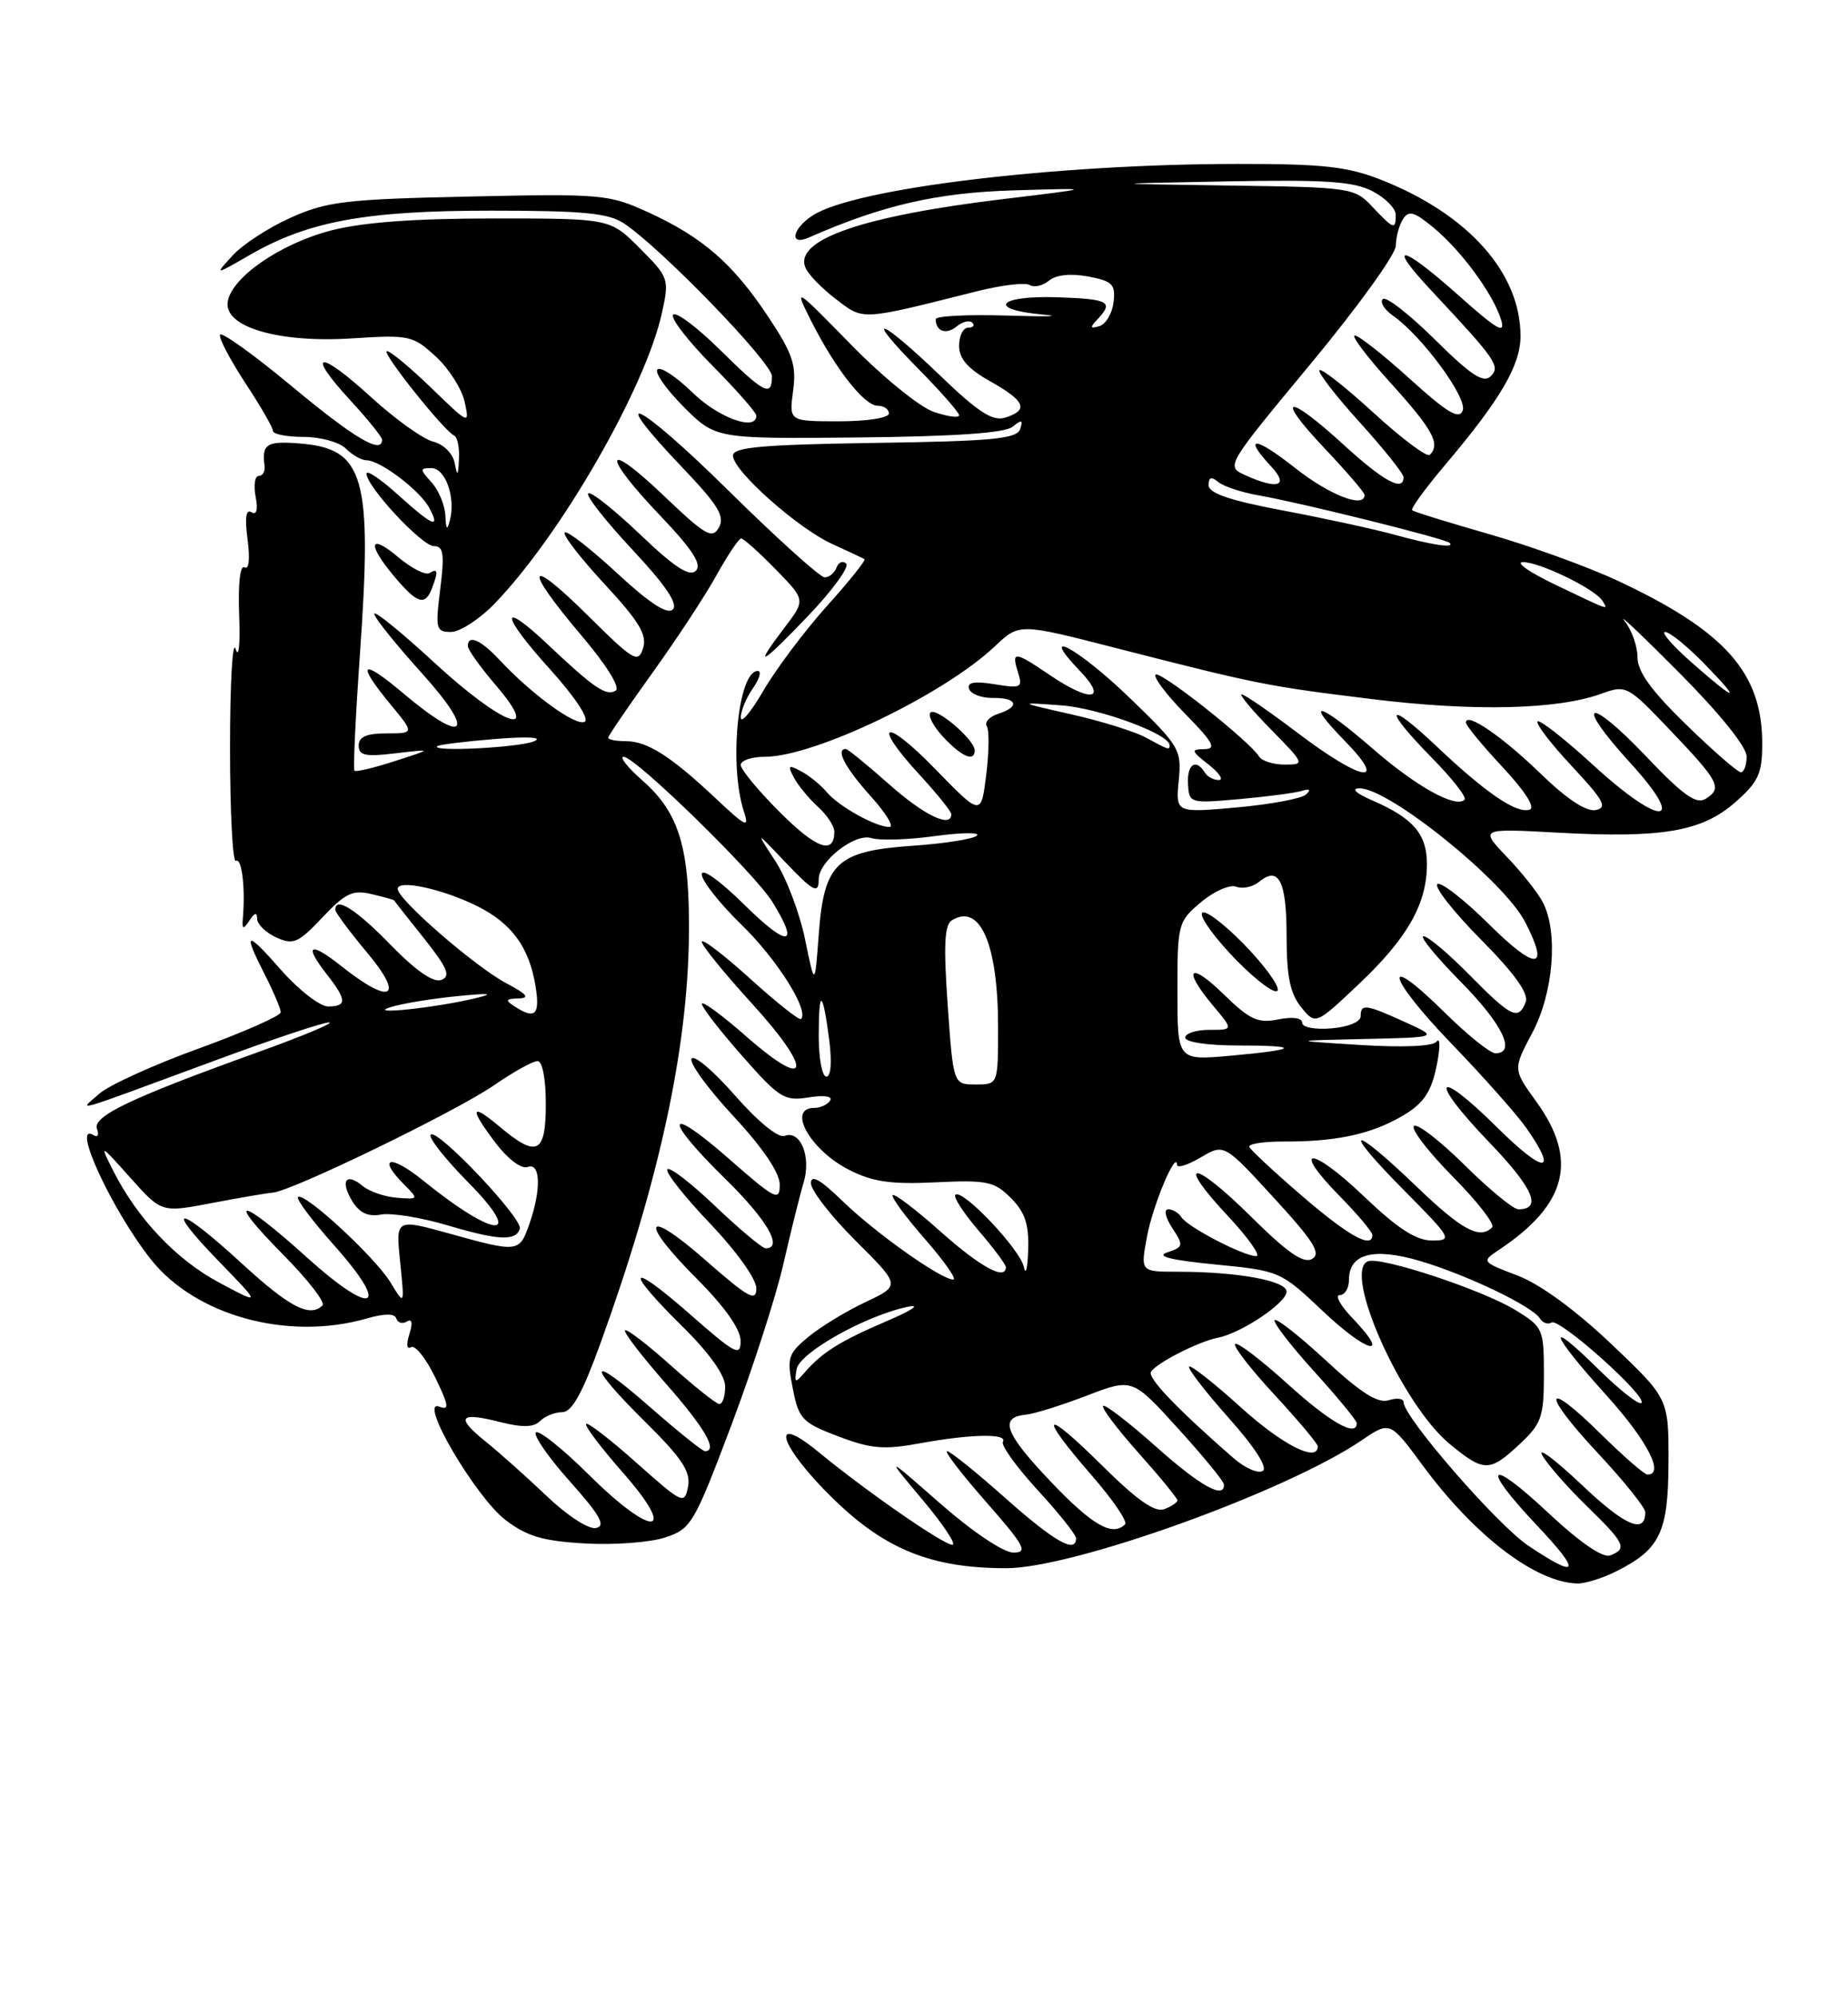 <?xml version="1.0" encoding="UTF-8" standalone="no"?>
<!DOCTYPE svg PUBLIC "-//W3C//DTD SVG 1.1//EN" "http://www.w3.org/Graphics/SVG/1.1/DTD/svg11.dtd" >
<svg xmlns="http://www.w3.org/2000/svg" xmlns:xlink="http://www.w3.org/1999/xlink" version="1.1" viewBox="0 0 237 256">
 <g >
 <path fill="currentColor"
d=" M 207.30 201.39 C 212.92 198.57 213.95 196.40 213.98 187.38 C 214.00 179.25 214.00 179.25 206.64 172.26 C 202.07 167.92 197.52 164.60 194.62 163.49 C 190.00 161.73 189.98 161.70 192.23 160.20 C 200.99 154.37 202.43 148.65 197.01 141.18 C 194.03 137.05 194.03 137.05 196.51 132.38 C 199.22 127.28 199.86 119.54 197.88 115.68 C 197.27 114.48 195.19 111.85 193.26 109.84 C 189.77 106.18 189.77 106.18 199.73 106.72 C 213.14 107.46 218.26 106.59 222.54 102.83 C 225.52 100.21 226.00 99.17 226.00 95.30 C 226.00 86.24 221.26 80.90 207.50 74.45 C 203.65 72.65 196.22 69.96 191.00 68.47 C 185.78 66.97 181.32 65.60 181.11 65.40 C 180.89 65.21 182.73 62.68 185.18 59.77 C 192.41 51.24 195.00 46.84 195.00 43.08 C 195.00 34.96 188.30 27.46 177.11 23.04 C 172.81 21.35 169.68 21.00 158.71 21.01 C 135.30 21.03 109.63 24.13 104.25 27.60 C 101.57 29.32 101.17 31.58 103.75 30.44 C 113.13 26.31 120.15 24.69 130.00 24.40 C 140.50 24.09 140.50 24.09 128.55 25.53 C 110.65 27.69 101.91 30.71 103.27 34.25 C 103.59 35.10 105.35 36.93 107.18 38.32 C 110.80 41.09 110.23 41.12 125.26 37.34 C 128.43 36.54 131.48 36.18 132.05 36.53 C 132.62 36.88 133.74 36.63 134.53 35.97 C 135.44 35.22 137.30 35.02 139.55 35.44 C 142.68 36.03 143.08 36.44 142.81 38.73 C 142.64 40.17 141.82 41.55 141.00 41.80 C 139.79 42.16 139.74 41.99 140.75 40.93 C 142.87 38.67 142.22 38.32 135.50 38.10 C 127.96 37.86 126.53 39.67 133.75 40.32 C 136.36 40.55 134.34 40.61 129.25 40.45 C 124.16 40.29 120.00 40.50 120.00 40.91 C 120.00 42.47 121.36 42.94 122.68 41.85 C 123.43 41.23 124.34 41.00 124.69 41.36 C 125.04 41.71 124.81 42.00 124.17 42.00 C 123.52 42.00 123.00 43.04 123.00 44.32 C 123.00 45.98 124.13 47.27 127.00 48.88 C 131.49 51.40 131.97 52.56 128.93 53.52 C 127.31 54.04 125.48 52.86 120.52 48.09 C 112.74 40.62 110.57 39.98 117.78 47.28 C 120.65 50.19 123.00 52.86 123.00 53.23 C 123.00 53.60 121.54 53.40 119.75 52.79 C 117.96 52.19 113.19 48.31 109.14 44.17 C 101.88 36.75 101.81 36.71 104.00 41.08 C 107.10 47.23 110.83 52.00 112.55 52.00 C 113.35 52.00 114.00 52.45 114.00 53.00 C 114.00 53.56 111.20 54.00 107.60 54.00 C 101.19 54.00 101.19 54.00 101.71 50.10 C 102.16 46.79 101.67 45.34 98.53 40.61 C 94.02 33.81 90.15 30.44 83.20 27.24 C 78.09 24.90 77.25 24.82 60.20 25.19 C 44.39 25.53 41.95 25.82 37.35 27.87 C 34.52 29.13 31.14 31.32 29.85 32.73 C 27.50 35.29 27.50 35.29 32.00 32.70 C 39.54 28.35 46.90 27.00 62.99 27.00 C 74.82 27.00 78.02 27.31 80.03 28.64 C 84.79 31.80 99.00 46.47 99.00 48.23 C 99.00 50.94 98.00 50.43 92.31 44.81 C 89.41 41.95 86.73 39.94 86.33 40.33 C 85.94 40.73 88.18 43.64 91.31 46.81 C 94.44 49.97 97.00 52.88 97.00 53.28 C 97.00 55.32 92.12 53.55 88.81 50.31 C 86.73 48.29 84.71 46.95 84.32 47.35 C 83.92 47.74 85.44 49.91 87.69 52.16 C 91.78 56.25 91.78 56.25 110.11 56.07 C 122.56 55.94 128.90 55.50 129.88 54.69 C 131.04 53.74 131.23 53.80 130.83 55.00 C 130.42 56.25 127.26 56.55 112.17 56.77 C 97.72 56.99 94.00 57.32 94.00 58.40 C 94.00 60.33 102.30 67.71 106.74 69.73 C 108.81 70.67 110.67 71.55 110.87 71.67 C 111.07 71.80 108.90 74.52 106.03 77.70 C 103.17 80.89 99.52 85.75 97.92 88.50 C 96.32 91.25 95.01 92.81 95.01 91.97 C 95.00 91.13 95.70 89.44 96.56 88.22 C 97.41 87.00 97.69 86.00 97.18 86.00 C 94.65 86.00 93.46 98.08 95.40 104.00 C 96.12 106.20 95.69 106.00 91.86 102.40 C 86.06 96.94 83.02 95.00 80.28 95.00 C 79.02 95.00 78.00 94.80 78.00 94.56 C 78.00 94.32 80.53 90.61 83.62 86.31 C 86.72 82.01 90.43 76.37 91.87 73.76 C 93.32 71.16 94.75 69.02 95.05 69.01 C 95.35 69.01 97.33 70.78 99.45 72.95 C 103.31 76.90 103.31 76.90 100.66 80.38 C 96.48 85.86 97.52 85.35 103.66 78.92 C 106.77 75.66 108.96 72.65 108.52 72.24 C 108.08 71.83 107.53 72.06 107.28 72.75 C 107.03 73.44 106.35 74.00 105.76 74.00 C 105.17 74.00 99.59 68.96 93.35 62.81 C 81.84 51.45 77.34 49.26 87.59 60.01 C 92.10 64.73 92.99 66.20 92.20 67.61 C 91.34 69.14 90.48 68.64 85.11 63.52 C 77.41 56.18 77.08 58.14 84.68 66.10 C 88.83 70.46 90.05 72.35 89.24 73.16 C 88.43 73.97 86.51 72.72 82.06 68.47 C 78.72 65.29 75.74 62.93 75.43 63.24 C 75.12 63.54 77.67 66.78 81.09 70.44 C 85.34 74.98 86.99 77.41 86.29 78.11 C 85.59 78.81 83.31 77.33 79.10 73.43 C 75.71 70.30 72.70 67.96 72.42 68.25 C 72.13 68.54 74.43 71.51 77.52 74.85 C 81.99 79.67 83.01 81.38 82.47 83.08 C 81.85 85.06 81.26 84.71 75.40 78.90 C 67.55 71.12 67.03 72.57 74.51 81.38 C 77.76 85.21 79.59 88.14 78.96 88.52 C 77.76 89.27 76.18 88.20 70.27 82.62 C 64.01 76.71 64.17 78.75 70.52 85.76 C 73.69 89.27 75.60 92.13 75.00 92.50 C 73.92 93.17 68.24 89.06 64.08 84.60 C 61.65 82.00 60.00 81.28 60.00 82.82 C 60.00 83.27 61.61 85.52 63.58 87.82 C 69.64 94.90 64.45 92.99 55.69 84.92 C 51.46 81.02 48.00 78.21 48.00 78.68 C 48.00 79.15 50.74 82.56 54.08 86.26 C 61.10 94.04 59.75 95.63 51.81 88.94 C 46.31 84.30 45.60 84.84 50.07 90.27 C 53.15 94.00 53.15 94.00 49.57 94.00 C 47.00 94.00 46.00 94.44 46.00 95.56 C 46.00 96.84 46.87 97.02 50.75 96.55 C 55.50 95.99 55.50 95.99 50.64 97.55 C 47.97 98.42 45.64 98.97 45.46 98.79 C 45.28 98.61 45.59 91.95 46.15 83.98 C 47.77 61.05 46.76 57.50 38.43 56.84 C 34.18 56.50 33.56 56.90 33.93 59.75 C 34.01 60.44 33.68 61.00 33.18 61.00 C 32.68 61.00 32.51 62.19 32.78 63.65 C 33.11 65.35 32.91 66.06 32.24 65.65 C 31.54 65.22 31.38 66.38 31.75 69.15 C 32.08 71.65 31.93 73.07 31.36 72.72 C 30.79 72.37 30.52 74.81 30.67 78.82 C 30.82 82.60 30.62 84.50 30.22 83.18 C 29.82 81.91 29.50 87.61 29.50 95.84 C 29.50 104.07 29.84 110.60 30.25 110.34 C 30.99 109.89 31.47 113.64 31.16 117.50 C 31.02 119.15 31.17 119.23 31.98 118.00 C 32.66 116.96 32.97 116.89 32.98 117.77 C 32.99 118.47 34.10 119.54 35.44 120.16 C 37.62 121.15 38.25 120.87 41.35 117.59 C 44.29 114.47 45.24 114.02 47.66 114.60 C 49.22 114.97 50.52 115.33 50.53 115.39 C 50.55 115.45 52.27 117.64 54.36 120.25 C 57.40 124.08 57.84 125.12 56.60 125.60 C 55.59 125.99 53.34 124.43 50.09 121.10 C 45.65 116.54 43.00 114.86 43.00 116.61 C 43.00 116.95 44.84 119.42 47.09 122.11 C 51.93 127.89 50.17 128.89 43.89 123.92 C 39.68 120.58 38.89 121.03 42.00 125.00 C 44.47 128.16 44.49 129.00 42.08 129.00 C 41.03 129.00 38.33 126.91 36.08 124.36 C 31.51 119.16 31.09 119.29 34.00 125.00 C 35.10 127.16 36.00 129.29 36.00 129.75 C 36.00 130.20 31.27 132.29 25.49 134.39 C 19.71 136.48 13.97 139.09 12.74 140.18 C 10.12 142.50 8.48 142.97 27.71 135.88 C 34.97 133.19 41.50 131.02 42.21 131.05 C 42.92 131.08 38.78 132.81 33.00 134.89 C 16.71 140.75 11.82 143.09 12.44 144.70 C 12.73 145.47 12.53 145.83 11.99 145.49 C 9.09 143.70 14.31 155.03 19.32 161.38 C 25.03 168.63 36.90 171.90 47.01 169.00 C 49.35 168.33 50.61 168.33 50.83 169.00 C 51.02 169.56 51.63 169.73 52.19 169.38 C 52.84 168.98 52.96 169.56 52.50 171.00 C 52.08 172.32 52.17 173.01 52.72 172.67 C 53.23 172.36 54.61 174.08 55.79 176.50 C 57.58 180.18 57.66 180.81 56.32 180.29 C 53.57 179.24 60.98 191.88 64.83 194.82 C 67.58 196.92 69.64 197.53 75.05 197.83 C 78.77 198.04 83.39 197.70 85.31 197.06 C 88.64 195.96 89.01 195.33 93.78 182.71 C 96.52 175.44 99.53 166.12 100.47 162.00 C 101.41 157.88 102.57 153.20 103.05 151.62 C 104.07 148.27 102.67 144.81 100.62 145.59 C 99.82 145.90 97.20 143.76 94.27 140.42 C 91.53 137.29 89.02 135.16 88.69 135.69 C 88.37 136.22 90.78 139.53 94.05 143.05 C 97.87 147.17 100.00 150.32 100.00 151.85 C 100.00 154.03 99.43 153.74 93.50 148.54 C 85.33 141.37 84.97 143.22 93.00 151.08 C 98.34 156.30 100.50 160.00 98.20 160.00 C 97.76 160.00 94.84 157.56 91.71 154.58 C 88.58 151.59 85.82 149.48 85.58 149.88 C 85.33 150.28 87.80 153.40 91.06 156.82 C 94.46 160.38 97.00 163.94 97.00 165.14 C 97.00 166.91 95.96 166.33 90.50 161.54 C 82.60 154.60 81.86 156.41 89.48 164.02 C 92.94 167.49 94.96 170.36 94.98 171.83 C 95.00 173.93 94.33 173.58 88.50 168.46 C 80.58 161.51 79.92 162.52 87.50 170.00 C 90.98 173.43 93.00 176.27 93.00 177.72 C 93.00 178.97 92.66 179.98 92.25 179.96 C 91.84 179.93 89.04 177.71 86.03 175.01 C 83.02 172.32 80.38 170.29 80.16 170.51 C 79.93 170.73 82.28 173.79 85.38 177.32 C 90.42 183.06 92.12 186.00 90.40 186.00 C 90.08 186.00 86.93 183.47 83.40 180.38 C 75.39 173.34 75.03 174.62 82.85 182.35 C 87.49 186.94 88.60 188.64 88.24 190.55 C 87.79 192.87 87.54 192.75 81.67 187.53 C 78.32 184.54 75.39 182.28 75.17 182.50 C 74.94 182.73 77.05 185.52 79.85 188.71 C 87.07 196.91 83.76 197.19 75.57 189.07 C 72.17 185.70 69.09 183.24 68.73 183.60 C 68.37 183.96 70.33 186.79 73.09 189.88 C 76.98 194.24 77.73 195.58 76.43 195.85 C 75.49 196.04 72.74 194.26 70.13 191.77 C 67.58 189.34 64.06 186.20 62.31 184.79 C 58.38 181.63 58.88 180.93 64.11 182.26 C 67.00 182.99 68.44 182.96 69.26 182.14 C 69.89 181.51 71.17 181.00 72.11 181.00 C 73.34 181.00 74.68 178.59 76.98 172.25 C 84.52 151.43 88.18 134.60 88.35 120.00 C 88.48 108.71 87.14 104.21 82.40 100.05 C 80.49 98.37 79.40 97.00 79.98 97.00 C 81.48 97.00 96.77 111.91 99.07 115.62 C 102.61 121.33 101.06 121.49 95.50 116.00 C 92.35 112.89 90.00 111.21 90.00 112.07 C 90.00 112.90 92.30 115.81 95.11 118.54 C 99.64 122.94 103.80 129.53 102.73 130.61 C 102.51 130.82 99.56 128.48 96.17 125.41 C 92.78 122.34 90.00 120.23 90.00 120.71 C 90.00 121.19 92.89 124.74 96.42 128.61 C 104.34 137.29 103.89 140.02 95.73 132.86 C 92.58 130.10 90.01 128.21 90.01 128.67 C 90.02 129.13 92.35 132.13 95.19 135.35 C 99.94 140.75 100.61 141.16 103.70 140.66 C 105.67 140.34 106.81 140.51 106.46 141.06 C 106.14 141.58 105.23 142.00 104.44 142.00 C 100.87 142.00 103.89 147.40 108.89 149.94 C 111.90 151.48 114.25 151.82 120.00 151.54 C 126.57 151.23 127.52 151.42 129.64 153.55 C 131.45 155.36 131.97 156.91 131.86 160.20 C 131.79 162.57 131.54 163.56 131.31 162.40 C 130.87 160.17 123.39 152.28 122.52 153.14 C 122.24 153.42 123.58 155.49 125.51 157.74 C 127.43 159.98 129.00 162.08 129.00 162.41 C 129.00 164.18 125.74 162.41 120.65 157.88 C 117.49 155.06 114.72 152.95 114.49 153.18 C 114.25 153.41 116.11 155.94 118.61 158.80 C 121.11 161.66 122.75 164.00 122.25 164.00 C 120.68 164.00 112.32 158.07 108.07 153.96 C 105.20 151.17 104.00 150.49 104.00 151.66 C 104.00 152.57 106.59 155.90 109.75 159.05 C 115.50 164.77 115.50 164.77 111.00 166.89 C 108.53 168.05 105.22 170.07 103.66 171.36 C 101.04 173.54 100.89 174.03 101.67 177.96 C 102.44 181.89 102.87 182.34 107.50 184.10 C 111.70 185.70 113.37 185.84 117.93 185.00 C 124.48 183.80 129.30 183.70 128.62 184.80 C 128.35 185.24 130.35 188.02 133.06 190.97 C 135.78 193.92 138.00 196.71 138.00 197.17 C 138.00 199.18 135.21 197.59 128.92 192.00 C 125.21 188.70 121.85 186.00 121.46 186.00 C 121.07 186.00 123.32 188.93 126.46 192.50 C 131.41 198.14 131.88 199.00 129.97 199.00 C 128.70 199.00 124.76 196.36 120.63 192.75 C 113.50 186.50 113.50 186.50 118.33 192.25 C 120.98 195.41 122.70 198.00 122.14 198.00 C 120.99 198.00 111.12 191.16 105.05 186.17 C 98.50 180.77 99.91 185.34 106.89 192.13 C 113.57 198.63 119.50 201.00 129.07 201.00 C 137.65 201.00 164.95 191.18 174.61 184.62 C 178.26 182.14 178.26 182.14 182.45 187.82 C 189.13 196.87 196.96 202.84 202.30 202.96 C 203.29 202.98 205.54 202.28 207.30 201.39 Z  M 63.39 77.41 C 71.87 68.68 82.78 49.74 84.90 40.07 C 85.85 35.75 85.77 35.54 82.05 31.82 C 78.24 28.00 78.24 28.00 63.33 28.00 C 53.14 28.00 46.53 28.49 42.46 29.54 C 35.94 31.23 29.67 35.56 29.20 38.70 C 28.72 41.92 35.75 43.98 45.16 43.37 C 52.50 42.90 52.96 43.00 55.88 45.69 C 57.56 47.23 59.23 49.85 59.59 51.50 C 60.24 54.46 60.19 54.44 55.34 49.75 C 52.64 47.14 50.07 45.00 49.62 45.00 C 48.78 45.00 56.94 55.25 58.25 55.83 C 58.66 56.02 58.94 57.37 58.86 58.83 C 58.75 61.05 58.66 61.13 58.31 59.34 C 58.07 58.11 56.87 56.93 55.53 56.60 C 54.23 56.27 50.64 53.69 47.55 50.87 C 40.85 44.75 39.13 45.02 44.91 51.29 C 47.16 53.73 49.00 56.01 49.00 56.36 C 49.00 58.28 45.49 56.21 37.47 49.55 C 32.54 45.45 28.37 42.46 28.21 42.91 C 28.06 43.35 29.52 46.13 31.46 49.09 C 33.41 52.04 35.00 54.80 35.00 55.23 C 35.00 55.65 36.77 56.00 38.93 56.00 C 41.09 56.00 43.53 56.67 44.36 57.50 C 45.18 58.33 46.38 59.00 47.02 59.00 C 48.76 59.00 53.85 62.86 55.04 65.07 C 56.55 67.89 55.51 67.45 51.00 63.38 C 48.80 61.39 47.00 60.19 47.00 60.70 C 47.00 62.36 54.11 70.00 55.65 70.00 C 56.88 70.00 57.02 70.98 56.46 75.50 C 55.82 80.61 55.91 81.00 57.84 81.00 C 58.97 81.00 61.47 79.39 63.39 77.41 Z  M 55.39 75.42 C 56.23 73.24 56.16 72.79 55.08 73.45 C 54.58 73.76 52.78 72.85 51.08 71.42 C 47.33 68.26 47.04 69.71 50.59 73.92 C 53.51 77.39 54.52 77.70 55.39 75.42 Z  M 195.99 198.11 C 191.99 195.42 180.00 181.62 180.00 179.71 C 180.00 179.25 179.14 179.14 178.10 179.47 C 176.71 179.91 174.55 178.55 170.07 174.40 C 166.70 171.28 163.73 168.94 163.47 169.20 C 163.21 169.45 165.48 172.40 168.50 175.74 C 171.53 179.08 174.00 182.08 174.00 182.41 C 174.00 184.26 170.60 182.33 165.13 177.38 C 161.71 174.28 158.68 171.98 158.40 172.26 C 158.12 172.54 160.39 175.47 163.45 178.77 C 166.50 182.07 169.00 185.04 169.00 185.38 C 169.00 187.51 164.46 185.20 159.13 180.38 C 155.71 177.28 152.73 174.94 152.50 175.16 C 152.28 175.39 154.55 178.34 157.56 181.72 C 160.93 185.50 162.62 188.12 161.94 188.53 C 161.34 188.91 159.65 188.16 158.18 186.88 C 150.97 180.60 147.14 176.59 147.61 175.83 C 148.30 174.70 153.72 171.94 156.15 171.47 C 159.17 170.89 165.00 166.99 165.00 165.55 C 165.00 164.15 158.70 163.00 150.99 163.00 C 146.26 163.00 146.26 163.00 147.10 158.49 C 147.85 154.45 150.86 147.30 150.96 149.31 C 150.98 149.75 152.35 149.32 153.99 148.35 C 156.99 146.58 156.99 146.58 163.38 153.54 C 168.49 159.11 169.47 160.67 168.27 161.36 C 167.17 162.00 165.12 160.57 160.42 155.92 C 152.95 148.52 150.61 148.54 157.54 155.93 C 160.14 158.72 161.74 161.00 161.10 161.00 C 159.47 161.00 152.28 157.26 151.51 156.01 C 151.16 155.46 150.41 155.00 149.83 155.00 C 149.23 155.00 149.45 156.04 150.34 157.40 C 151.82 159.65 151.78 159.83 149.70 160.52 C 148.19 161.02 150.13 161.51 155.84 162.07 C 164.12 162.88 164.23 162.92 169.65 168.05 C 175.34 173.44 178.49 174.21 173.49 168.99 C 171.91 167.35 171.16 166.00 171.81 166.00 C 172.47 166.00 173.00 165.12 173.00 164.04 C 173.00 160.68 176.15 159.86 182.14 161.63 C 188.17 163.42 196.53 167.43 197.50 169.00 C 197.85 169.57 198.52 169.80 198.98 169.51 C 199.99 168.89 211.32 179.02 210.51 179.82 C 210.20 180.13 207.71 178.17 204.98 175.48 C 198.10 168.70 198.73 170.77 206.00 178.82 C 211.26 184.65 213.52 189.00 211.28 189.00 C 210.89 189.00 208.20 186.66 205.31 183.81 C 197.91 176.50 197.62 178.45 204.94 186.27 C 208.27 189.84 211.00 193.23 211.00 193.82 C 211.00 196.70 208.42 195.60 202.85 190.31 C 199.47 187.12 197.19 185.40 197.78 186.50 C 198.37 187.60 200.91 190.51 203.42 192.96 C 208.42 197.82 208.74 198.50 206.50 199.36 C 205.55 199.72 202.61 197.70 198.50 193.85 C 190.77 186.62 189.82 187.81 197.15 195.56 C 202.87 201.61 202.48 202.46 195.99 198.11 Z  M 194.89 185.10 C 197.70 182.47 198.00 181.62 198.00 176.18 C 198.00 170.35 197.89 170.09 194.41 167.95 C 190.23 165.36 177.12 161.02 175.44 161.66 C 172.13 162.93 179.77 180.01 185.91 185.07 C 190.31 188.70 191.03 188.71 194.89 185.10 Z  M 134.73 189.88 C 128.85 183.70 128.09 181.65 131.58 181.32 C 132.64 181.22 136.14 180.12 139.36 178.89 C 145.22 176.64 145.22 176.64 151.06 183.07 C 154.28 186.61 156.93 189.84 156.96 190.25 C 157.07 192.23 153.93 190.48 148.20 185.37 C 144.74 182.29 141.71 179.96 141.47 180.20 C 141.23 180.44 143.27 183.15 146.02 186.23 C 148.76 189.30 151.00 192.04 151.00 192.30 C 151.00 192.57 150.24 193.08 149.32 193.43 C 148.12 193.89 145.82 192.28 141.32 187.82 C 133.78 180.35 133.01 181.05 139.96 189.05 C 142.69 192.18 144.64 195.03 144.29 195.37 C 142.67 197.00 140.09 195.51 134.73 189.88 Z  M 102.16 175.50 C 102.52 173.37 111.10 168.57 116.50 167.48 C 118.15 167.14 116.90 167.98 113.72 169.33 C 107.72 171.90 105.43 173.33 103.16 175.95 C 101.98 177.32 101.86 177.27 102.16 175.50 Z  M 31.02 161.95 C 22.81 154.41 20.82 154.20 28.03 161.63 C 33.50 167.27 33.50 167.27 28.14 164.41 C 22.62 161.48 17.59 156.16 14.49 150.00 C 12.76 146.55 12.79 146.57 16.72 150.96 C 20.71 155.43 20.71 155.43 27.10 154.21 C 30.62 153.54 34.17 152.93 35.00 152.86 C 37.46 152.66 58.44 142.48 63.33 139.12 C 65.82 137.40 68.34 136.00 68.93 136.00 C 69.56 136.00 70.00 138.26 70.00 141.50 C 70.00 147.89 68.87 148.44 64.08 144.41 C 60.30 141.23 60.15 142.02 63.65 146.61 C 65.16 148.58 66.89 149.87 67.65 149.58 C 69.33 148.94 69.44 152.43 67.90 156.85 C 66.61 160.55 66.49 160.57 57.60 158.10 C 50.74 156.20 50.74 156.20 51.32 161.77 C 51.89 167.35 51.89 167.35 50.09 164.39 C 48.11 161.13 38.97 152.70 38.22 153.44 C 37.97 153.70 40.06 156.49 42.88 159.65 C 50.21 167.88 47.88 168.86 39.33 161.14 C 30.71 153.36 28.73 153.14 36.31 160.81 C 39.47 164.00 41.74 166.92 41.36 167.31 C 39.75 168.92 37.13 167.56 31.02 161.95 Z  M 66.67 157.50 C 67.09 156.22 56.08 144.59 55.24 145.43 C 54.90 145.77 57.05 148.51 60.02 151.52 C 67.41 159.00 63.59 158.85 54.25 151.30 C 50.02 147.88 48.30 148.30 51.87 151.87 C 53.71 153.71 53.68 153.74 50.91 153.52 C 49.35 153.40 47.37 152.72 46.51 152.01 C 44.36 150.22 43.59 151.36 45.18 153.96 C 46.11 155.47 47.21 155.98 48.88 155.67 C 50.18 155.43 54.01 156.05 57.38 157.05 C 63.92 158.99 66.13 159.10 66.67 157.50 Z  M 167.00 153.30 C 163.43 150.23 160.37 147.39 160.22 147.00 C 160.06 146.61 162.08 146.30 164.72 146.31 C 170.79 146.34 175.12 145.51 178.77 143.62 C 182.53 141.68 183.58 140.24 184.36 136.00 C 184.71 134.07 184.66 132.95 184.25 133.50 C 183.79 134.11 180.01 134.28 174.50 133.94 C 165.50 133.38 165.50 133.38 175.00 133.17 C 184.50 132.96 184.50 132.96 180.23 131.02 C 175.13 128.70 174.50 128.62 174.50 130.25 C 174.50 130.97 172.92 131.63 170.75 131.81 C 168.63 131.99 167.00 131.67 167.00 131.09 C 167.00 130.46 165.78 130.29 163.93 130.66 C 161.32 131.19 160.29 130.71 156.93 127.44 C 152.53 123.13 151.59 124.17 155.59 128.92 C 158.18 132.00 158.18 132.00 155.09 132.00 C 153.39 132.00 152.00 132.45 152.00 133.00 C 152.00 133.57 154.89 134.00 158.67 134.00 C 166.96 134.00 166.59 134.53 157.75 135.32 C 151.00 135.92 151.00 135.92 151.00 127.05 C 151.00 118.40 151.08 118.11 154.03 115.63 C 155.69 114.23 157.72 113.34 158.54 113.65 C 159.36 113.97 160.68 113.68 161.47 113.03 C 163.99 110.94 165.00 112.92 165.00 119.95 C 165.00 125.12 165.45 127.34 166.86 129.08 C 168.72 131.38 168.72 131.38 174.28 126.12 C 180.51 120.23 183.00 115.84 183.00 110.75 C 183.00 106.91 181.25 104.87 175.97 102.58 C 173.91 101.69 173.24 101.06 174.32 101.04 C 178.05 100.96 192.85 112.87 195.58 118.15 C 198.78 124.34 197.05 124.49 191.03 118.53 C 187.74 115.27 184.73 112.94 184.33 113.33 C 183.94 113.73 186.46 116.93 189.94 120.44 C 194.23 124.77 196.08 127.35 195.67 128.42 C 194.74 130.84 193.82 130.40 188.50 125.00 C 185.79 122.25 183.12 120.00 182.57 120.00 C 182.02 120.00 184.14 122.60 187.28 125.78 C 192.67 131.23 194.51 135.00 191.78 135.00 C 191.11 135.00 188.20 132.66 185.31 129.81 C 177.07 121.67 177.79 125.10 186.13 133.75 C 190.24 138.01 194.60 142.92 195.80 144.65 C 199.89 150.53 198.03 150.47 192.03 144.53 C 184.01 136.59 183.10 138.20 190.97 146.39 C 196.65 152.30 197.82 155.00 194.72 155.00 C 194.08 155.00 190.97 152.44 187.81 149.31 C 184.64 146.18 181.73 143.94 181.33 144.33 C 180.94 144.73 183.19 147.65 186.33 150.83 C 189.48 154.01 191.74 156.92 191.36 157.31 C 189.76 158.91 187.49 157.67 181.58 152.00 C 173.17 143.93 171.90 144.33 180.00 152.50 C 186.19 158.75 186.33 159.00 183.65 159.00 C 181.61 159.00 179.23 157.46 174.92 153.34 C 168.13 146.87 165.47 146.84 171.81 153.31 C 174.12 155.66 176.00 157.90 176.00 158.29 C 176.00 160.12 172.96 158.43 167.00 153.30 Z  M 159.38 120.87 C 156.70 118.16 154.35 116.45 154.14 117.07 C 153.94 117.69 155.95 120.41 158.62 123.13 C 161.30 125.84 163.65 127.55 163.86 126.93 C 164.06 126.31 162.05 123.59 159.38 120.87 Z  M 121.54 128.86 C 121.00 121.20 121.12 118.54 122.07 117.96 C 125.70 115.71 128.00 121.02 128.00 131.65 C 128.00 139.00 128.00 139.00 125.13 139.00 C 122.26 139.00 122.26 139.00 121.54 128.86 Z  M 105.00 132.83 C 105.00 126.63 105.49 126.79 106.34 133.25 C 106.71 136.11 106.57 138.00 105.98 138.00 C 105.44 138.00 105.00 135.67 105.00 132.83 Z  M 50.05 129.10 C 51.45 128.65 55.27 128.01 58.55 127.69 C 62.83 127.26 63.52 127.33 61.00 127.94 C 55.90 129.17 46.89 130.12 50.05 129.10 Z  M 66.00 129.00 C 64.75 128.19 64.84 128.02 66.50 127.97 C 67.99 127.93 67.60 127.43 64.94 126.03 C 60.94 123.91 51.00 115.29 51.00 113.93 C 51.00 112.68 56.82 113.95 61.24 116.16 C 65.64 118.36 67.87 121.43 68.68 126.39 C 69.28 130.09 68.64 130.71 66.00 129.00 Z  M 103.24 120.37 C 102.54 116.99 100.83 112.49 99.44 110.37 C 96.91 106.50 96.91 106.50 100.47 110.25 C 104.34 114.33 105.00 114.68 105.00 112.67 C 105.00 110.38 109.65 106.75 111.74 107.42 C 112.78 107.75 116.44 107.64 119.86 107.17 C 123.28 106.70 125.72 106.67 125.29 107.10 C 124.86 107.53 121.16 108.12 117.07 108.40 C 107.28 109.08 105.68 110.59 105.00 119.78 C 104.50 126.50 104.50 126.50 103.24 120.37 Z  M 100.01 104.10 C 97.25 101.35 95.00 98.62 95.00 98.05 C 95.00 97.47 96.39 97.00 98.08 97.00 C 104.45 97.00 121.05 89.03 127.61 82.82 C 130.72 79.88 130.72 79.88 143.11 83.06 C 161.41 87.74 162.41 87.94 176.00 89.61 C 188.99 91.21 199.70 90.96 205.33 88.93 C 208.56 87.76 208.70 87.83 214.22 93.62 C 220.50 100.20 220.92 101.02 218.74 102.39 C 217.55 103.14 215.86 101.94 211.14 96.98 C 203.63 89.09 201.74 89.74 209.02 97.72 C 216.49 105.88 213.14 106.13 204.33 98.07 C 200.68 94.72 197.46 92.20 197.19 92.47 C 196.92 92.75 198.90 95.33 201.60 98.22 C 205.70 102.61 206.19 103.52 204.63 103.83 C 203.43 104.06 200.92 102.40 197.63 99.21 C 192.68 94.41 188.00 91.20 188.00 92.61 C 188.00 92.99 190.12 95.56 192.71 98.33 C 195.57 101.39 196.93 103.52 196.18 103.77 C 194.51 104.33 190.59 101.67 184.25 95.67 C 177.74 89.51 177.30 90.70 183.69 97.19 C 186.27 99.81 188.13 102.20 187.83 102.50 C 186.70 103.63 181.65 100.83 176.08 95.99 C 169.20 90.01 167.04 89.41 172.50 95.00 C 178.12 100.76 174.67 100.18 166.50 94.00 C 162.87 91.25 159.60 89.00 159.24 89.00 C 158.88 89.00 160.57 91.03 163.00 93.50 C 167.34 97.92 167.37 98.00 164.77 98.00 C 163.31 98.00 161.83 97.54 161.48 96.97 C 160.26 94.99 148.76 85.90 148.20 86.47 C 147.88 86.78 149.60 89.06 152.02 91.52 C 155.59 95.16 156.05 96.00 154.46 96.02 C 152.69 96.04 152.75 96.24 155.00 98.00 C 156.38 99.08 156.96 99.97 156.31 99.98 C 155.65 99.99 154.84 99.55 154.50 99.00 C 153.36 97.16 152.21 97.97 152.36 100.50 C 152.50 102.96 152.60 102.99 159.00 102.42 C 162.57 102.10 166.18 101.62 167.00 101.36 C 167.97 101.05 168.15 101.21 167.50 101.83 C 166.95 102.35 162.96 103.10 158.64 103.49 C 150.77 104.19 150.77 104.19 151.17 100.05 C 151.55 96.07 151.30 95.65 144.88 89.45 C 138.28 83.08 132.93 80.19 138.50 86.00 C 142.13 89.79 139.87 90.08 134.60 86.50 C 130.10 83.45 129.68 83.41 130.55 86.15 C 131.18 88.15 130.97 88.26 127.55 87.70 C 124.92 87.28 123.99 87.45 124.28 88.30 C 124.51 88.96 125.89 89.48 127.35 89.46 C 130.48 89.41 130.85 90.60 127.99 91.50 C 126.88 91.86 126.23 92.57 126.56 93.09 C 126.88 93.61 126.84 96.41 126.48 99.32 C 125.82 104.61 125.82 104.61 119.93 98.56 C 113.38 91.82 111.69 92.54 118.00 99.38 C 120.20 101.77 122.00 104.01 122.00 104.36 C 122.00 106.19 118.50 104.50 114.00 100.50 C 111.21 98.03 108.72 96.00 108.47 96.00 C 107.12 96.00 108.40 98.43 111.62 102.00 C 113.61 104.20 114.71 106.00 114.07 106.00 C 112.30 106.00 107.53 103.34 106.01 101.51 C 105.27 100.62 103.81 99.43 102.76 98.87 C 101.10 97.98 100.98 98.09 101.83 99.69 C 102.37 100.70 103.76 102.37 104.91 103.42 C 106.06 104.46 107.00 105.89 107.00 106.60 C 107.00 109.61 104.69 108.79 100.01 104.10 Z  M 125.00 96.17 C 125.00 94.82 120.06 90.60 119.33 91.33 C 118.96 91.70 119.71 93.13 121.00 94.50 C 123.37 97.02 125.00 97.70 125.00 96.17 Z  M 216.25 92.88 C 211.77 88.53 210.00 86.08 210.00 84.23 C 210.00 82.82 209.25 80.72 208.34 79.58 C 207.43 78.44 210.58 81.42 215.34 86.21 C 220.55 91.45 224.00 95.73 224.00 96.96 C 224.00 98.08 223.66 98.99 223.25 98.98 C 222.84 98.97 219.69 96.23 216.25 92.88 Z  M 56.08 95.64 C 56.31 95.44 59.65 95.03 63.50 94.72 C 67.73 94.38 69.71 94.49 68.50 95.01 C 66.60 95.82 55.21 96.40 56.08 95.64 Z  M 146.94 94.53 C 145.54 93.77 141.26 92.43 137.44 91.57 C 130.50 90.00 130.50 90.00 136.12 90.41 C 140.98 90.77 150.00 94.09 150.00 95.52 C 150.00 96.17 149.88 96.13 146.94 94.53 Z  M 217.00 84.96 C 214.53 82.79 212.97 81.00 213.55 81.00 C 214.12 81.00 216.35 82.80 218.50 85.00 C 223.46 90.08 222.80 90.06 217.00 84.96 Z  M 199.50 74.96 C 196.20 73.39 194.31 72.08 195.29 72.05 C 197.35 71.99 204.56 75.48 205.49 76.99 C 206.27 78.25 206.64 78.37 199.50 74.96 Z  M 178.78 68.52 C 176.19 67.81 169.78 66.42 164.53 65.43 C 157.74 64.15 155.00 63.22 155.00 62.19 C 155.00 61.16 155.35 61.04 156.25 61.79 C 156.94 62.36 159.30 63.13 161.50 63.51 C 166.81 64.43 185.38 69.05 185.91 69.58 C 186.64 70.31 183.67 69.87 178.78 68.52 Z  M 166.09 59.98 C 160.93 55.90 159.31 55.81 163.04 59.81 C 165.38 62.32 163.86 62.80 159.64 60.88 C 157.21 59.77 157.27 59.67 168.09 46.63 C 174.08 39.41 179.00 32.60 179.01 31.50 C 179.02 30.40 179.43 28.87 179.92 28.10 C 180.65 26.94 181.34 27.12 183.75 29.10 C 187.32 32.01 191.46 37.62 192.50 40.95 C 193.11 42.93 192.06 42.32 186.92 37.74 C 179.66 31.28 177.71 31.00 183.59 37.27 C 191.89 46.14 192.45 46.95 191.18 48.22 C 190.25 49.15 188.65 48.10 184.02 43.52 C 180.74 40.27 177.73 37.94 177.34 38.33 C 176.94 38.72 177.53 39.68 178.64 40.46 C 182.37 43.07 188.21 51.01 187.59 52.62 C 187.13 53.82 185.61 52.91 180.83 48.58 C 177.44 45.51 174.25 43.00 173.75 43.00 C 173.24 43.00 175.34 45.78 178.42 49.17 C 183.76 55.08 184.76 56.91 183.37 58.30 C 183.02 58.65 179.80 56.24 176.21 52.96 C 172.62 49.67 169.48 47.19 169.22 47.45 C 168.96 47.70 171.28 50.71 174.38 54.13 C 177.47 57.54 180.00 60.71 180.00 61.17 C 180.00 63.08 177.45 61.70 172.31 57.00 C 165.01 50.33 163.40 50.62 169.85 57.44 C 172.68 60.43 175.00 63.13 175.00 63.44 C 175.00 65.21 170.50 63.46 166.09 59.98 Z  M 176.00 26.50 C 173.70 24.06 173.30 24.00 157.58 23.78 C 141.50 23.55 141.50 23.55 157.25 23.25 C 169.96 23.01 173.58 23.25 176.00 24.50 C 177.65 25.35 179.00 26.71 179.00 27.53 C 179.00 29.50 178.74 29.41 176.00 26.50 Z  M 57.12 66.08 C 57.05 64.75 56.26 62.83 55.35 61.83 C 53.82 60.14 53.82 60.00 55.33 60.00 C 57.11 60.00 58.46 63.76 57.70 66.67 C 57.35 68.05 57.20 67.90 57.12 66.08 Z "/>
</g>
</svg>
